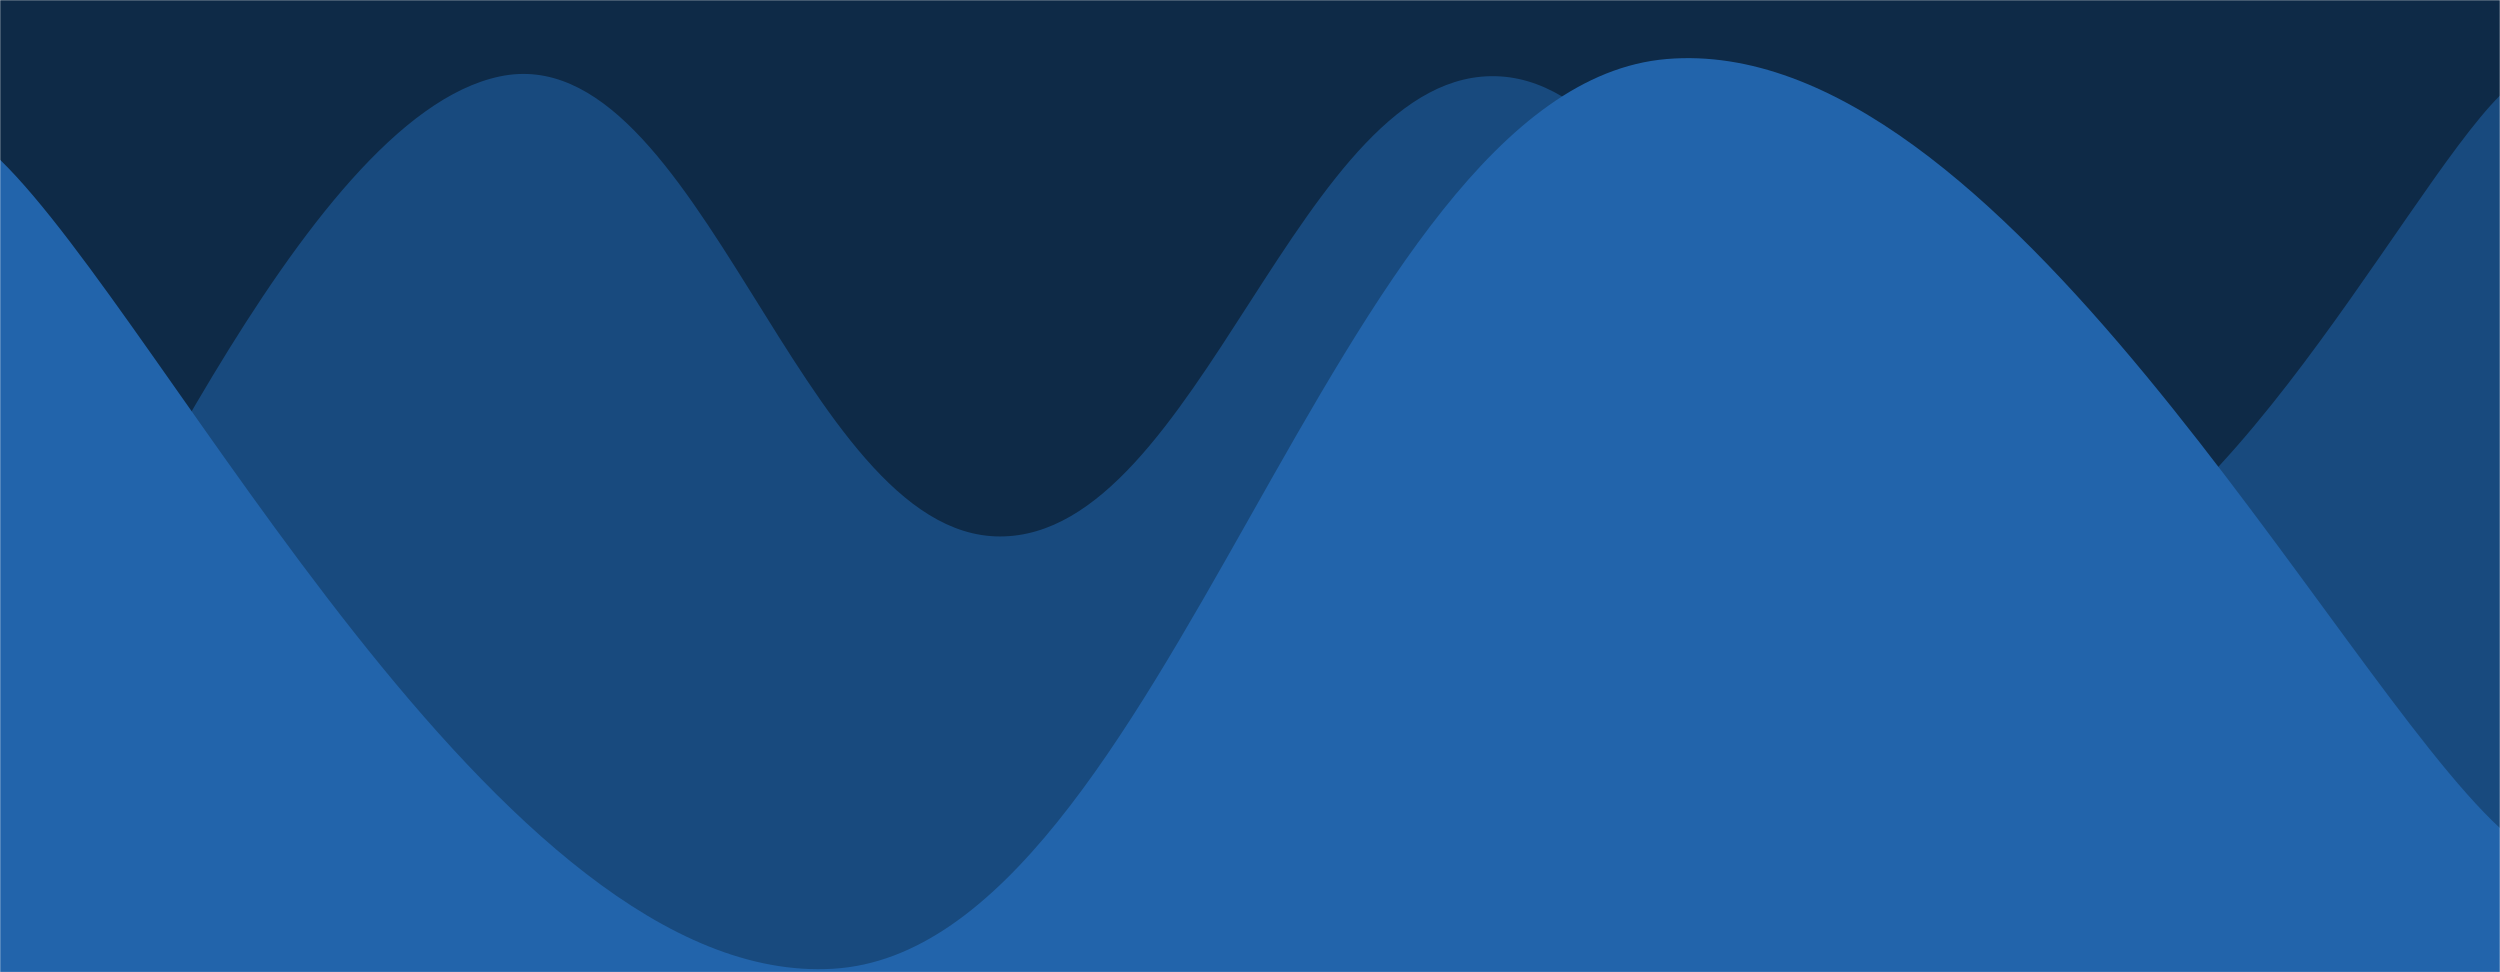 <svg xmlns="http://www.w3.org/2000/svg" version="1.1" xmlns:xlink="http://www.w3.org/1999/xlink" xmlns:svgjs="http://svgjs.com/svgjs" width="1440" height="560" preserveAspectRatio="none" viewBox="0 0 1440 560"><g mask="url(&quot;#SvgjsMask1000&quot;)" fill="none"><rect width="1440" height="560" x="0" y="0" fill="#0e2a47"></rect><path d="M 0,429 C 57.6,352 172.8,68 288,44 C 403.2,20 460.8,309 576,309 C 691.2,309 748.8,37.2 864,44 C 979.2,50.8 1036.8,340.8 1152,343 C 1267.2,345.2 1382.4,112.6 1440,55L1440 560L0 560z" fill="#184a7e"></path><path d="M 0,92 C 96,185.2 288,569.6 480,558 C 672,546.4 768,50.2 960,34 C 1152,17.8 1344,388.4 1440,477L1440 560L0 560z" fill="#2264ab"></path></g><defs><mask id="SvgjsMask1000"><rect width="1440" height="560" fill="#ffffff"></rect></mask></defs></svg>